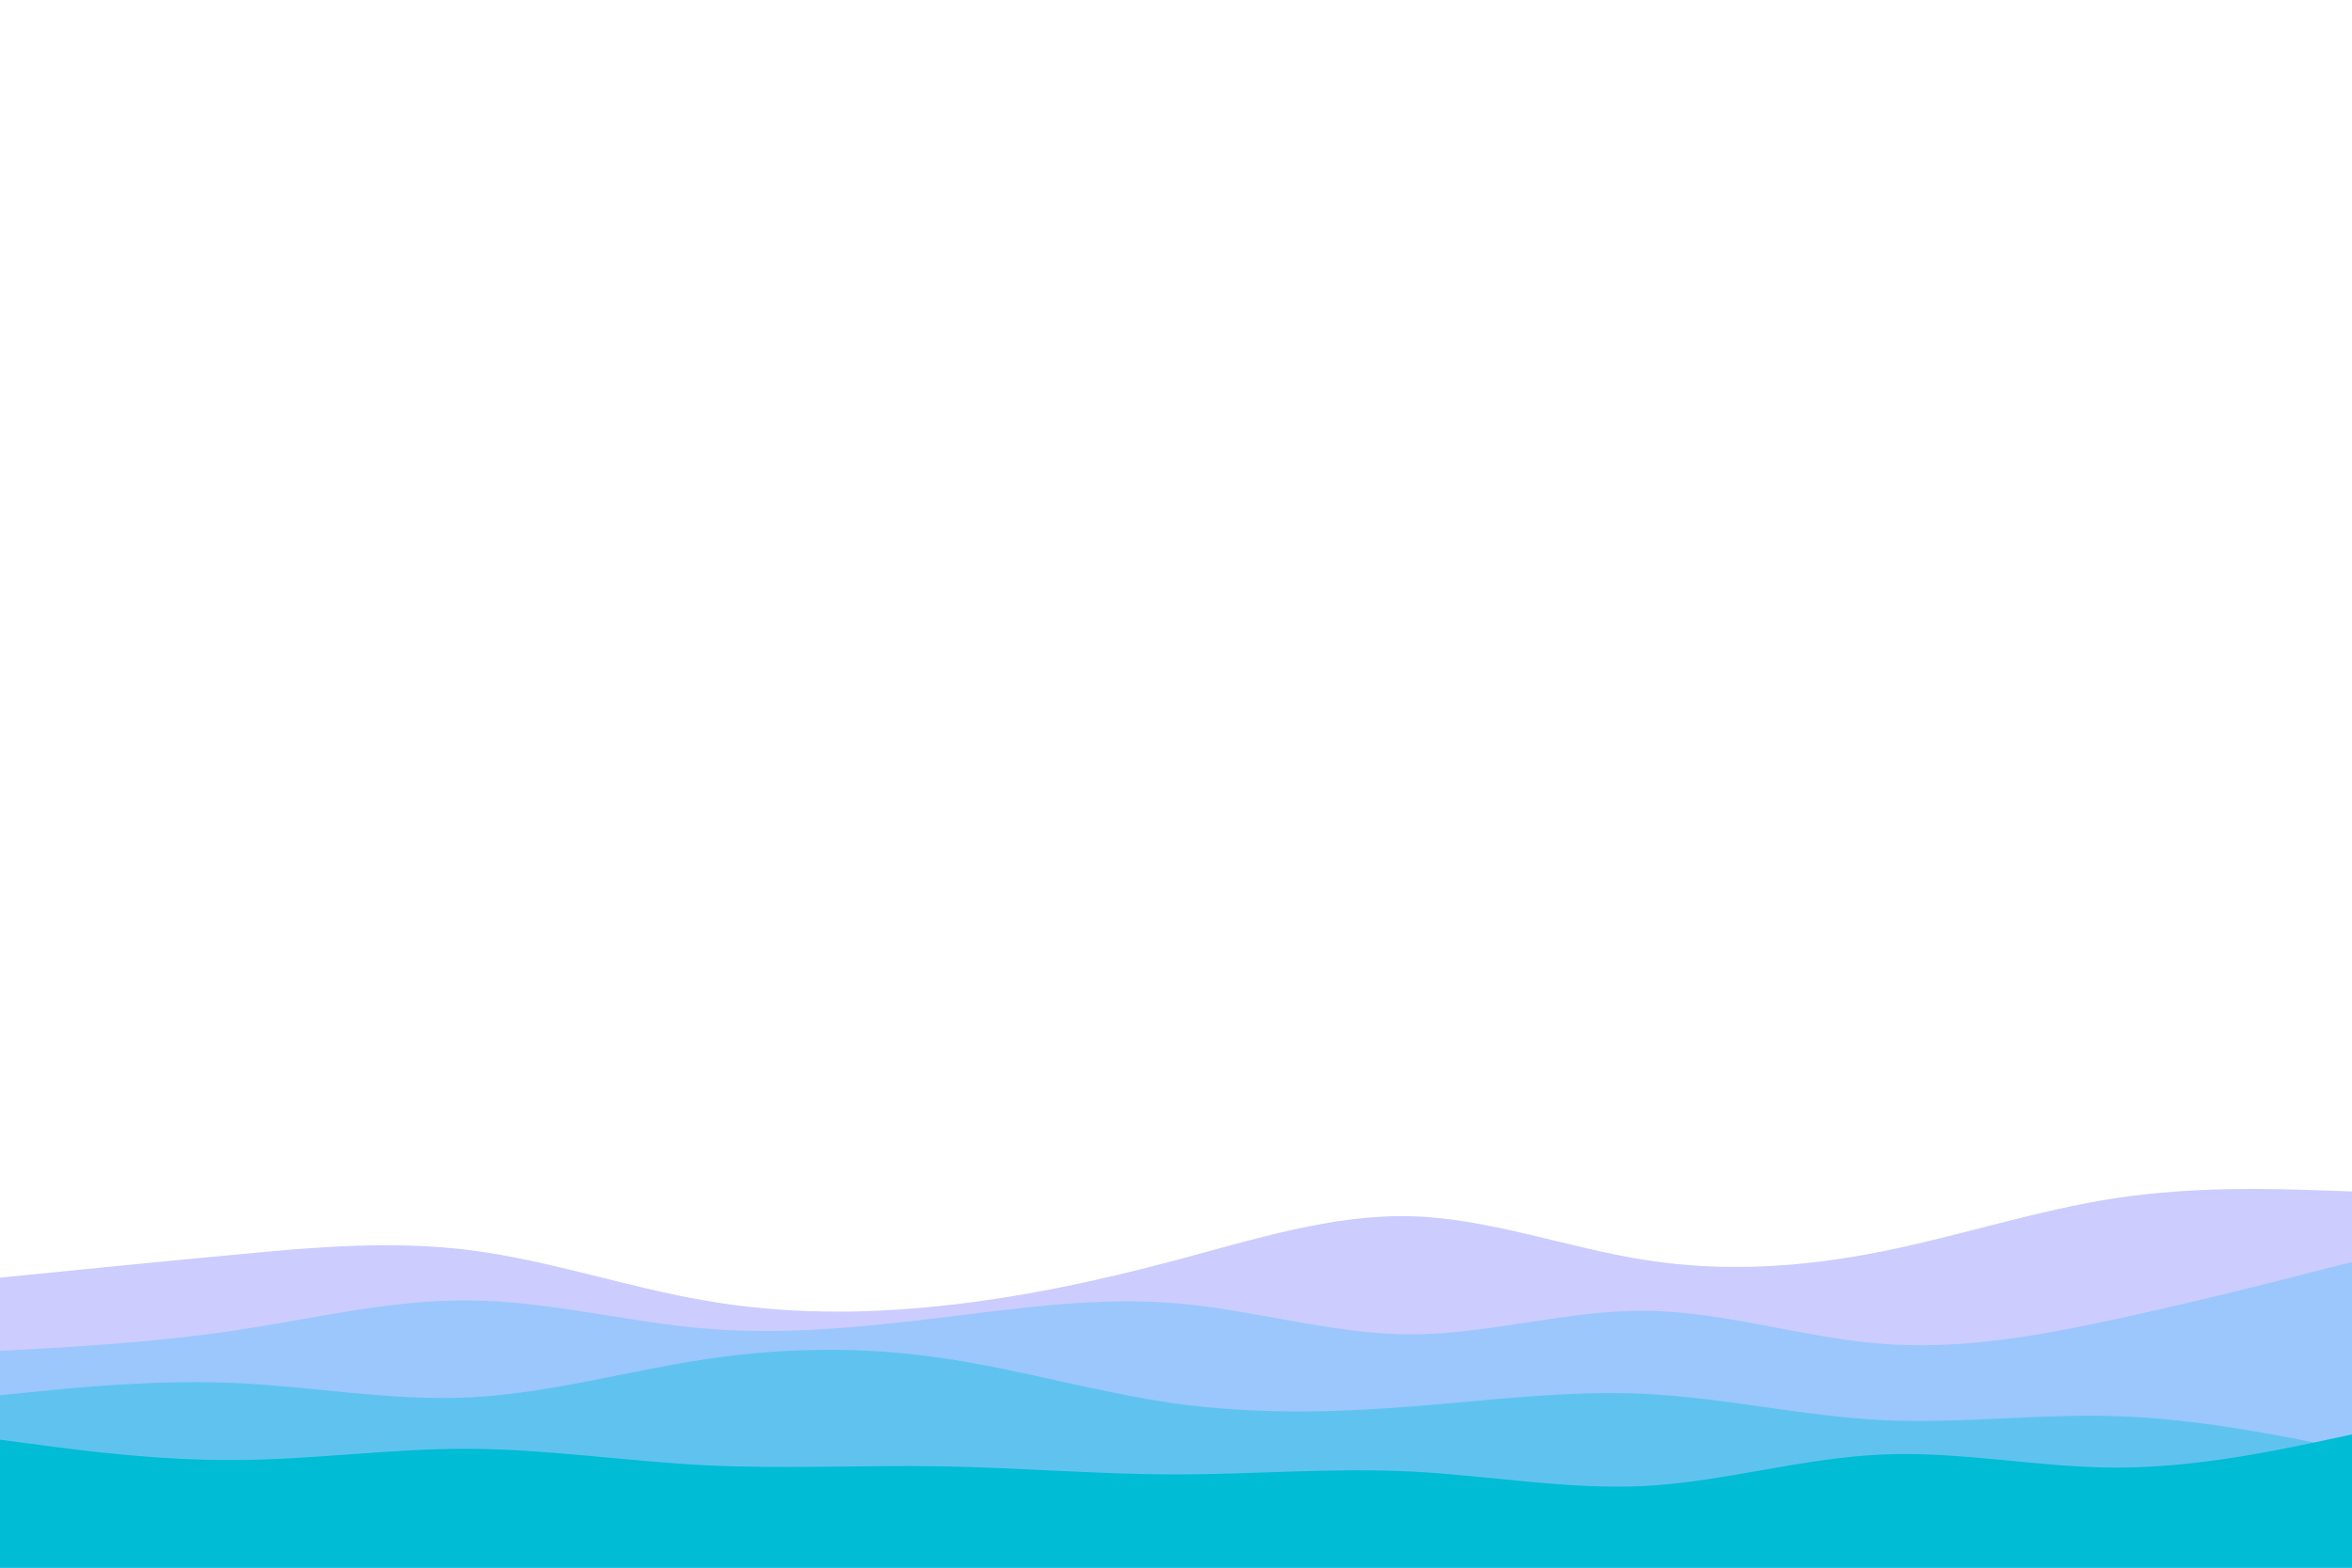 <svg id="visual" viewBox="0 0 900 600" width="900" height="600" xmlns="http://www.w3.org/2000/svg" xmlns:xlink="http://www.w3.org/1999/xlink" version="1.1"><path d="M0 489L15 487.5C30 486 60 483 90 480.2C120 477.3 150 474.7 180 478.5C210 482.3 240 492.7 270 497.8C300 503 330 503 360 499.8C390 496.7 420 490.3 450 482.3C480 474.3 510 464.7 540 465.5C570 466.3 600 477.7 630 482.3C660 487 690 485 720 479C750 473 780 463 810 458.5C840 454 870 455 885 455.5L900 456L900 601L885 601C870 601 840 601 810 601C780 601 750 601 720 601C690 601 660 601 630 601C600 601 570 601 540 601C510 601 480 601 450 601C420 601 390 601 360 601C330 601 300 601 270 601C240 601 210 601 180 601C150 601 120 601 90 601C60 601 30 601 15 601L0 601Z" fill="#ccccff"></path><path d="M0 517L15 516.2C30 515.3 60 513.7 90 509.2C120 504.7 150 497.3 180 497.7C210 498 240 506 270 508.5C300 511 330 508 360 504.3C390 500.7 420 496.3 450 498.8C480 501.3 510 510.7 540 510.7C570 510.7 600 501.3 630 501.7C660 502 690 512 720 514.3C750 516.7 780 511.3 810 504.8C840 498.3 870 490.7 885 486.8L900 483L900 601L885 601C870 601 840 601 810 601C780 601 750 601 720 601C690 601 660 601 630 601C600 601 570 601 540 601C510 601 480 601 450 601C420 601 390 601 360 601C330 601 300 601 270 601C240 601 210 601 180 601C150 601 120 601 90 601C60 601 30 601 15 601L0 601Z" fill="#9bc7fc"></path><path d="M0 534L15 532.5C30 531 60 528 90 529.3C120 530.7 150 536.3 180 534.8C210 533.3 240 524.7 270 520.2C300 515.7 330 515.3 360 519.7C390 524 420 533 450 537.2C480 541.3 510 540.7 540 538.3C570 536 600 532 630 533.5C660 535 690 542 720 543.5C750 545 780 541 810 542C840 543 870 549 885 552L900 555L900 601L885 601C870 601 840 601 810 601C780 601 750 601 720 601C690 601 660 601 630 601C600 601 570 601 540 601C510 601 480 601 450 601C420 601 390 601 360 601C330 601 300 601 270 601C240 601 210 601 180 601C150 601 120 601 90 601C60 601 30 601 15 601L0 601Z" fill="#60c3ef"></path><path d="M0 551L15 553C30 555 60 559 90 558.8C120 558.7 150 554.3 180 554.5C210 554.7 240 559.3 270 560.8C300 562.3 330 560.7 360 561.2C390 561.7 420 564.3 450 564.3C480 564.3 510 561.7 540 563.2C570 564.7 600 570.3 630 568.7C660 567 690 558 720 556.7C750 555.3 780 561.7 810 561.7C840 561.7 870 555.3 885 552.2L900 549L900 601L885 601C870 601 840 601 810 601C780 601 750 601 720 601C690 601 660 601 630 601C600 601 570 601 540 601C510 601 480 601 450 601C420 601 390 601 360 601C330 601 300 601 270 601C240 601 210 601 180 601C150 601 120 601 90 601C60 601 30 601 15 601L0 601Z" fill="#00bcd4"></path></svg>